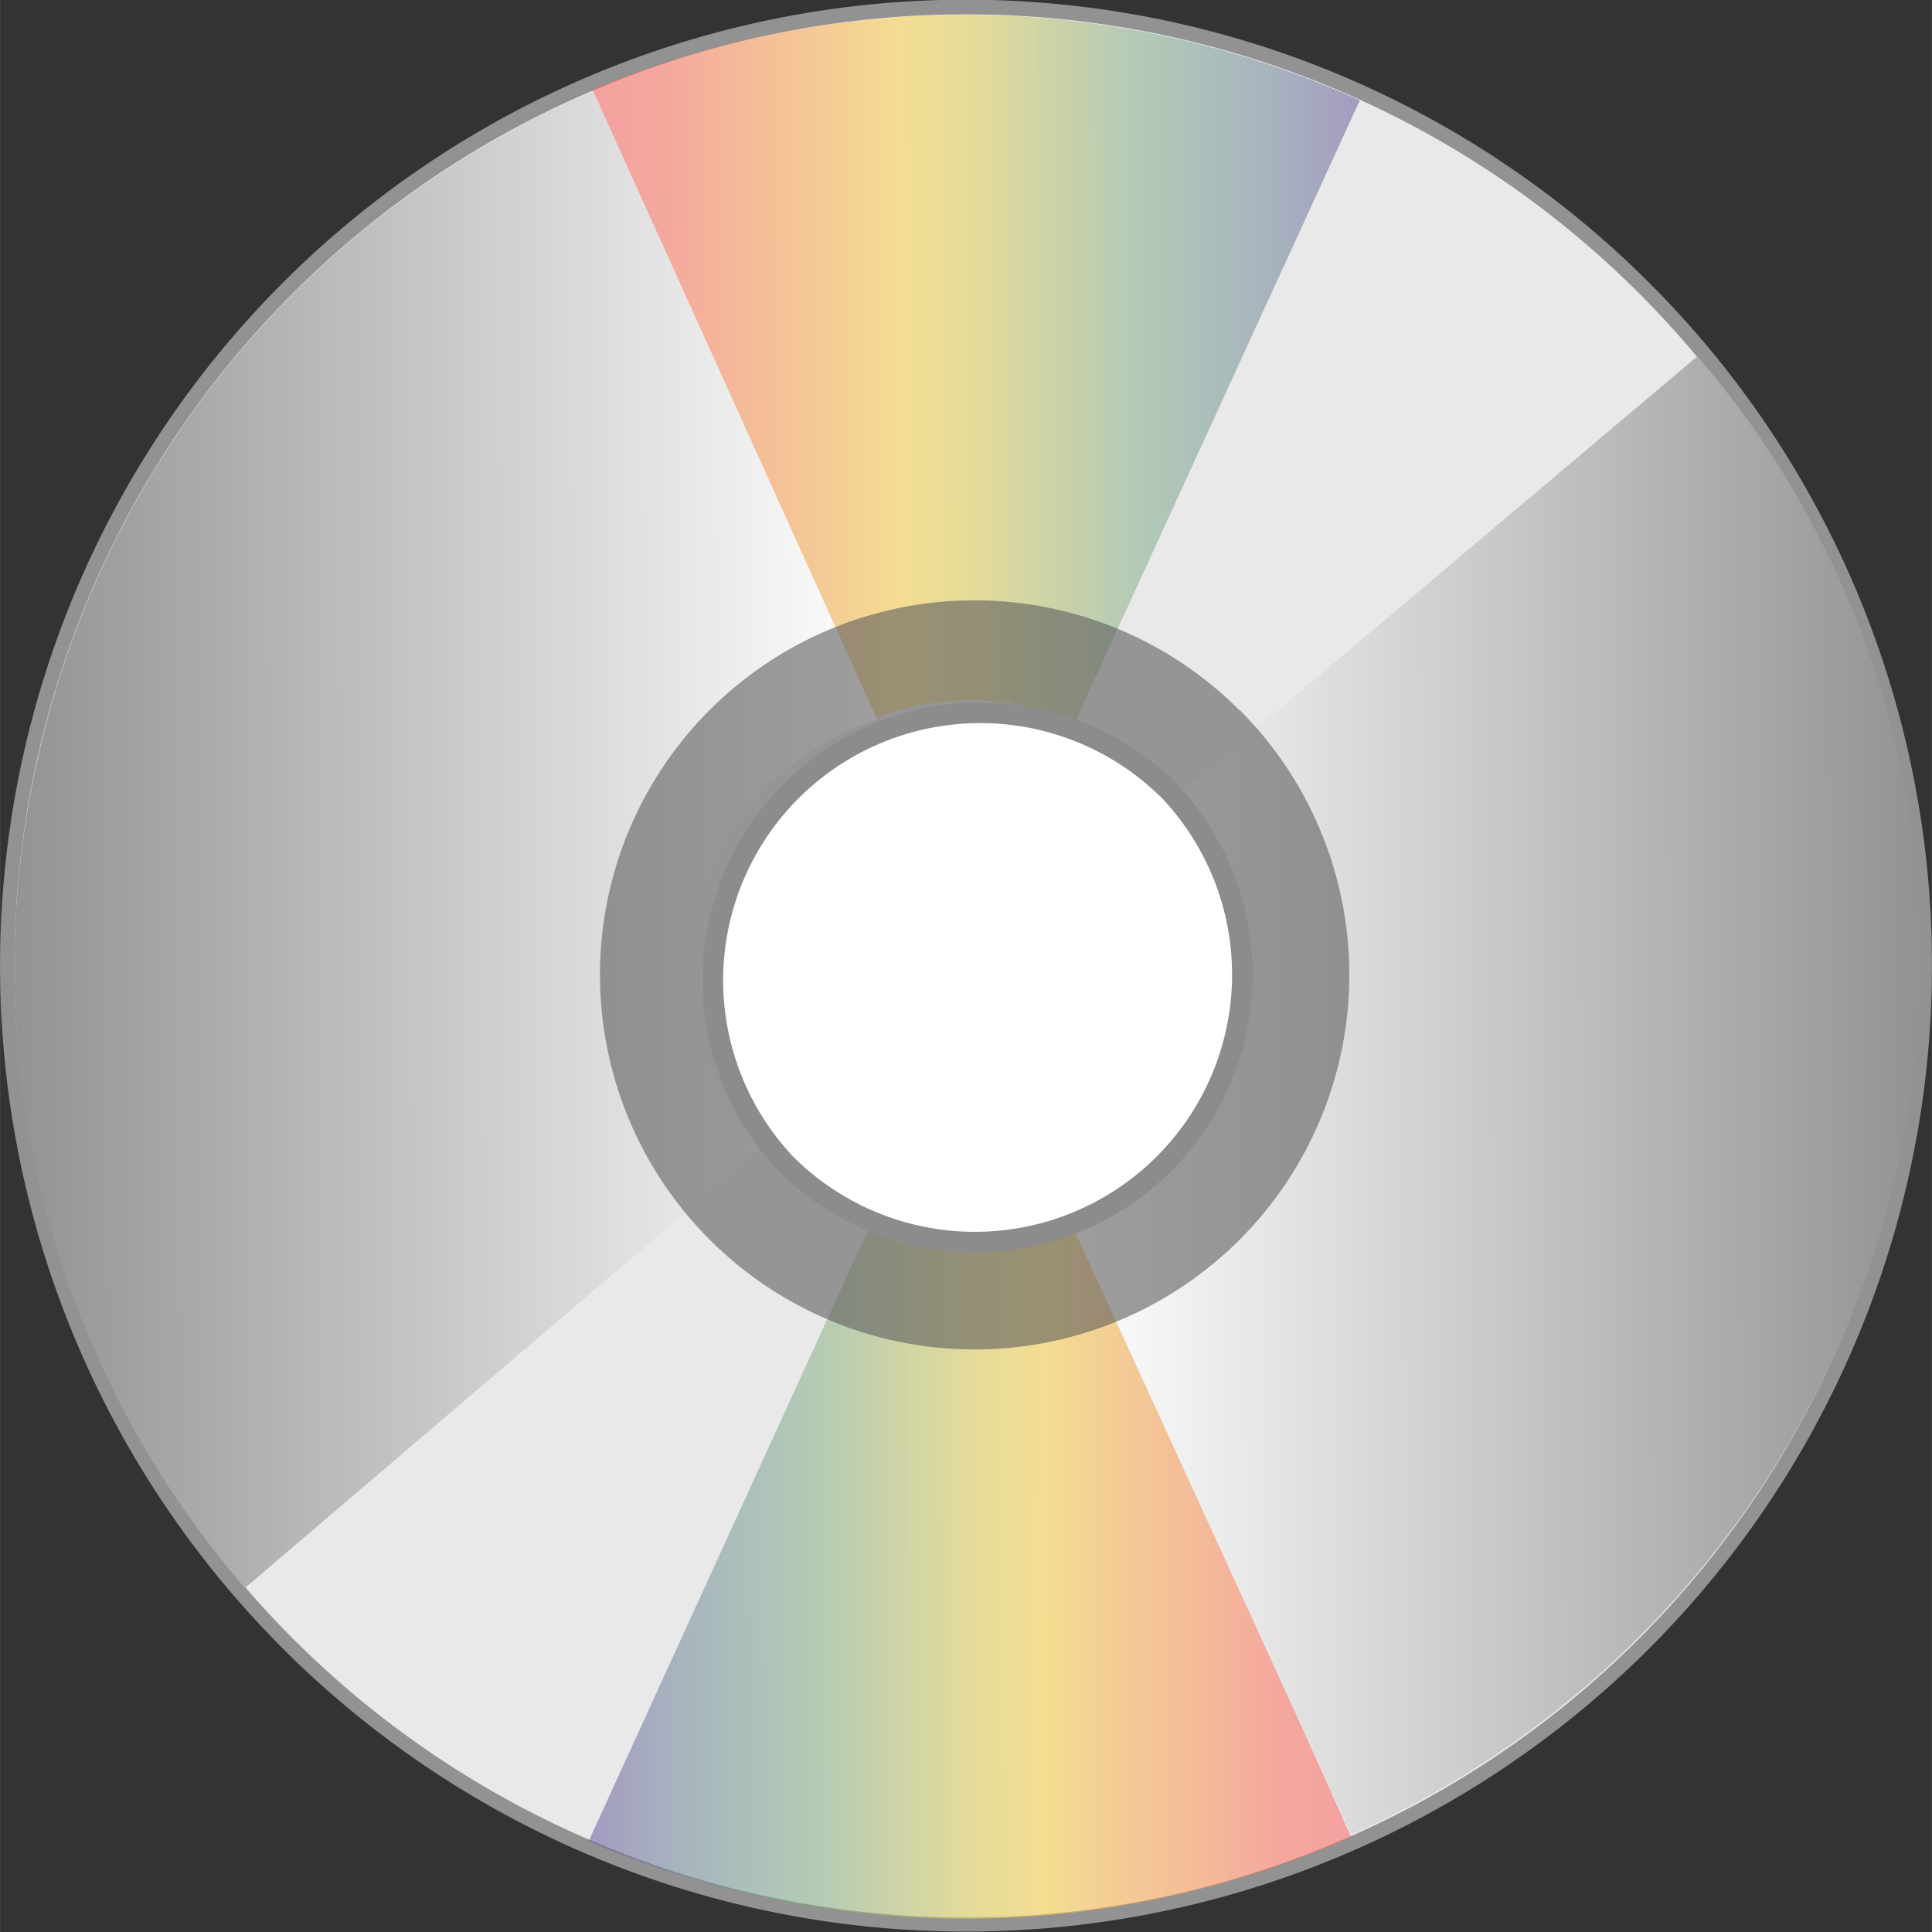 <svg xmlns="http://www.w3.org/2000/svg" xmlns:xlink="http://www.w3.org/1999/xlink" width="624" height="624.1" viewBox="0 0 468 468.1"><rect x="0" y="0" width="468" height="468.1" fill="#333333" stroke="none"/><defs><clipPath id="f"><path d="M0 0h468v468H0zm0 0"/></clipPath><filter id="a" filterUnits="objectBoundingBox" x="0%" y="0%" width="100%" height="100%"><feColorMatrix in="SourceGraphic" values="0 0 0 0 1 0 0 0 0 1 0 0 0 0 1 0 0 0 1 0"/></filter><mask id="h"><path fill-opacity=".5" d="M0 0h468v468.1H0z" filter="url(#a)"/></mask><clipPath id="b"><path d="M186.4 21.3a232.2 232.2 0 0 0-186-2.5l68 152.4a63.3 63.3 0 0 1 49 .7zm0 0"/></clipPath><linearGradient id="c" gradientUnits="userSpaceOnUse" x1=".5" x2="99.5" gradientTransform="matrix(1.883 -.004 .003 1.737 -.8 86.4)"><stop offset="0" stop-color="#ff5856"/><stop offset=".1" stop-color="#ff6852"/><stop offset=".2" stop-color="#ff8d49"/><stop offset=".3" stop-color="#ffac42"/><stop offset=".4" stop-color="#ffd23a"/><stop offset=".5" stop-color="#dfce4b"/><stop offset=".6" stop-color="#b0bd66"/><stop offset=".7" stop-color="#80ad81"/><stop offset=".8" stop-color="#6d968d"/><stop offset=".9" stop-color="#657894"/><stop offset="1" stop-color="#5f4d99"/></linearGradient><g clip-path="url(#b)" id="g"><path d="M0 .4l.4 171.9 186.3-.4L186.4.1zm0 0" fill="url(#c)"/></g><mask id="j"><path fill-opacity=".5" d="M0 0h468v468.1H0z" filter="url(#a)"/></mask><clipPath id="d"><path d="M.6 149a230.4 230.4 0 0 0 184.7-1L119.3.6a61.7 61.7 0 0 1-51.1.5zm0 0"/></clipPath><linearGradient id="e" gradientUnits="userSpaceOnUse" x1=".5" x2="99.5" gradientTransform="matrix(-1.87 .004 -.003 -1.696 186.5 84)"><stop offset="0" stop-color="#ff5856"/><stop offset=".1" stop-color="#ff6852"/><stop offset=".2" stop-color="#ff8d49"/><stop offset=".3" stop-color="#ffac42"/><stop offset=".4" stop-color="#ffd23a"/><stop offset=".5" stop-color="#dfce4b"/><stop offset=".6" stop-color="#b0bd66"/><stop offset=".7" stop-color="#80ad81"/><stop offset=".8" stop-color="#6d968d"/><stop offset=".9" stop-color="#657894"/><stop offset="1" stop-color="#5f4d99"/></linearGradient><g clip-path="url(#d)" id="i"><path d="M185.6 168L185.3.2.3.6l.3 167.7zm0 0" fill="url(#e)"/></g><clipPath id="k"><path d="M260 86h206v359H260zm0 0"/></clipPath><clipPath id="l"><path d="M411.2 86.3c34.7 40.3 53 90.5 54 141.4a232.3 232.3 0 0 1-137.9 216.7l-66.9-146L285.9 192zm0 0"/></clipPath><linearGradient id="m" gradientUnits="userSpaceOnUse" x1=".5" x2="100" gradientTransform="matrix(2.075 -.004 .007 3.604 259 265.5)"><stop offset="0" stop-color="#fefefe"/><stop offset="1" stop-color="#929292"/></linearGradient><clipPath id="n"><path d="M59.3 384.7A230 230 0 0 1 9 184.3 230 230 0 0 1 143.7 22.1l68.8 152.2a64.7 64.7 0 0 0-44.9 65 61.2 61.2 0 0 0 16.9 38.6zm0 0"/></clipPath><linearGradient id="o" gradientUnits="userSpaceOnUse" x1=".5" x2="100" gradientTransform="matrix(-2.118 .004 -.007 -3.65 213.9 203.2)"><stop offset="0" stop-color="#fff"/><stop offset="1" stop-color="#929292"/></linearGradient></defs><g clip-path="url(#f)"><path d="M399.5 68.5A233.3 233.3 0 0 1 468 234a234 234 0 1 1-68.5-165.5zm0 0" fill="#929292"/></g><path d="M397 71A230.4 230.4 0 1 1 71 397 230.4 230.4 0 0 1 397 71zm0 0" fill="#e9e9e9"/><use xlink:href="#g" transform="translate(143 3)" mask="url(#h)"/><use xlink:href="#i" transform="translate(142 297)" mask="url(#j)"/><g clip-path="url(#k)"><g clip-path="url(#l)"><path d="M259.7 86.3l.7 358.4 206.5-.3-.7-358.5zm0 0" fill="url(#m)"/></g></g><g clip-path="url(#n)"><path d="M213.2 384.7l-.7-363-210.7.4.7 363zm0 0" fill="url(#o)"/></g><path d="M300.3 172a90.7 90.7 0 1 1-128.4 128.3A90.7 90.7 0 0 1 300.2 172zm0 0" fill="#5e5e5e" fill-opacity=".6"/><path d="M282 190.3a64.8 64.8 0 1 1-91.7 91.6 64.8 64.8 0 0 1 91.6-91.6zm0 0" fill="#fff"/><g clip-path="url(#q)"><path d="M282 190.3a64.8 64.8 0 1 1-91.7 91.6 64.8 64.8 0 0 1 91.6-91.6zm0 0" fill="none" stroke-width="5" stroke="#8c8c8c"/></g></svg>